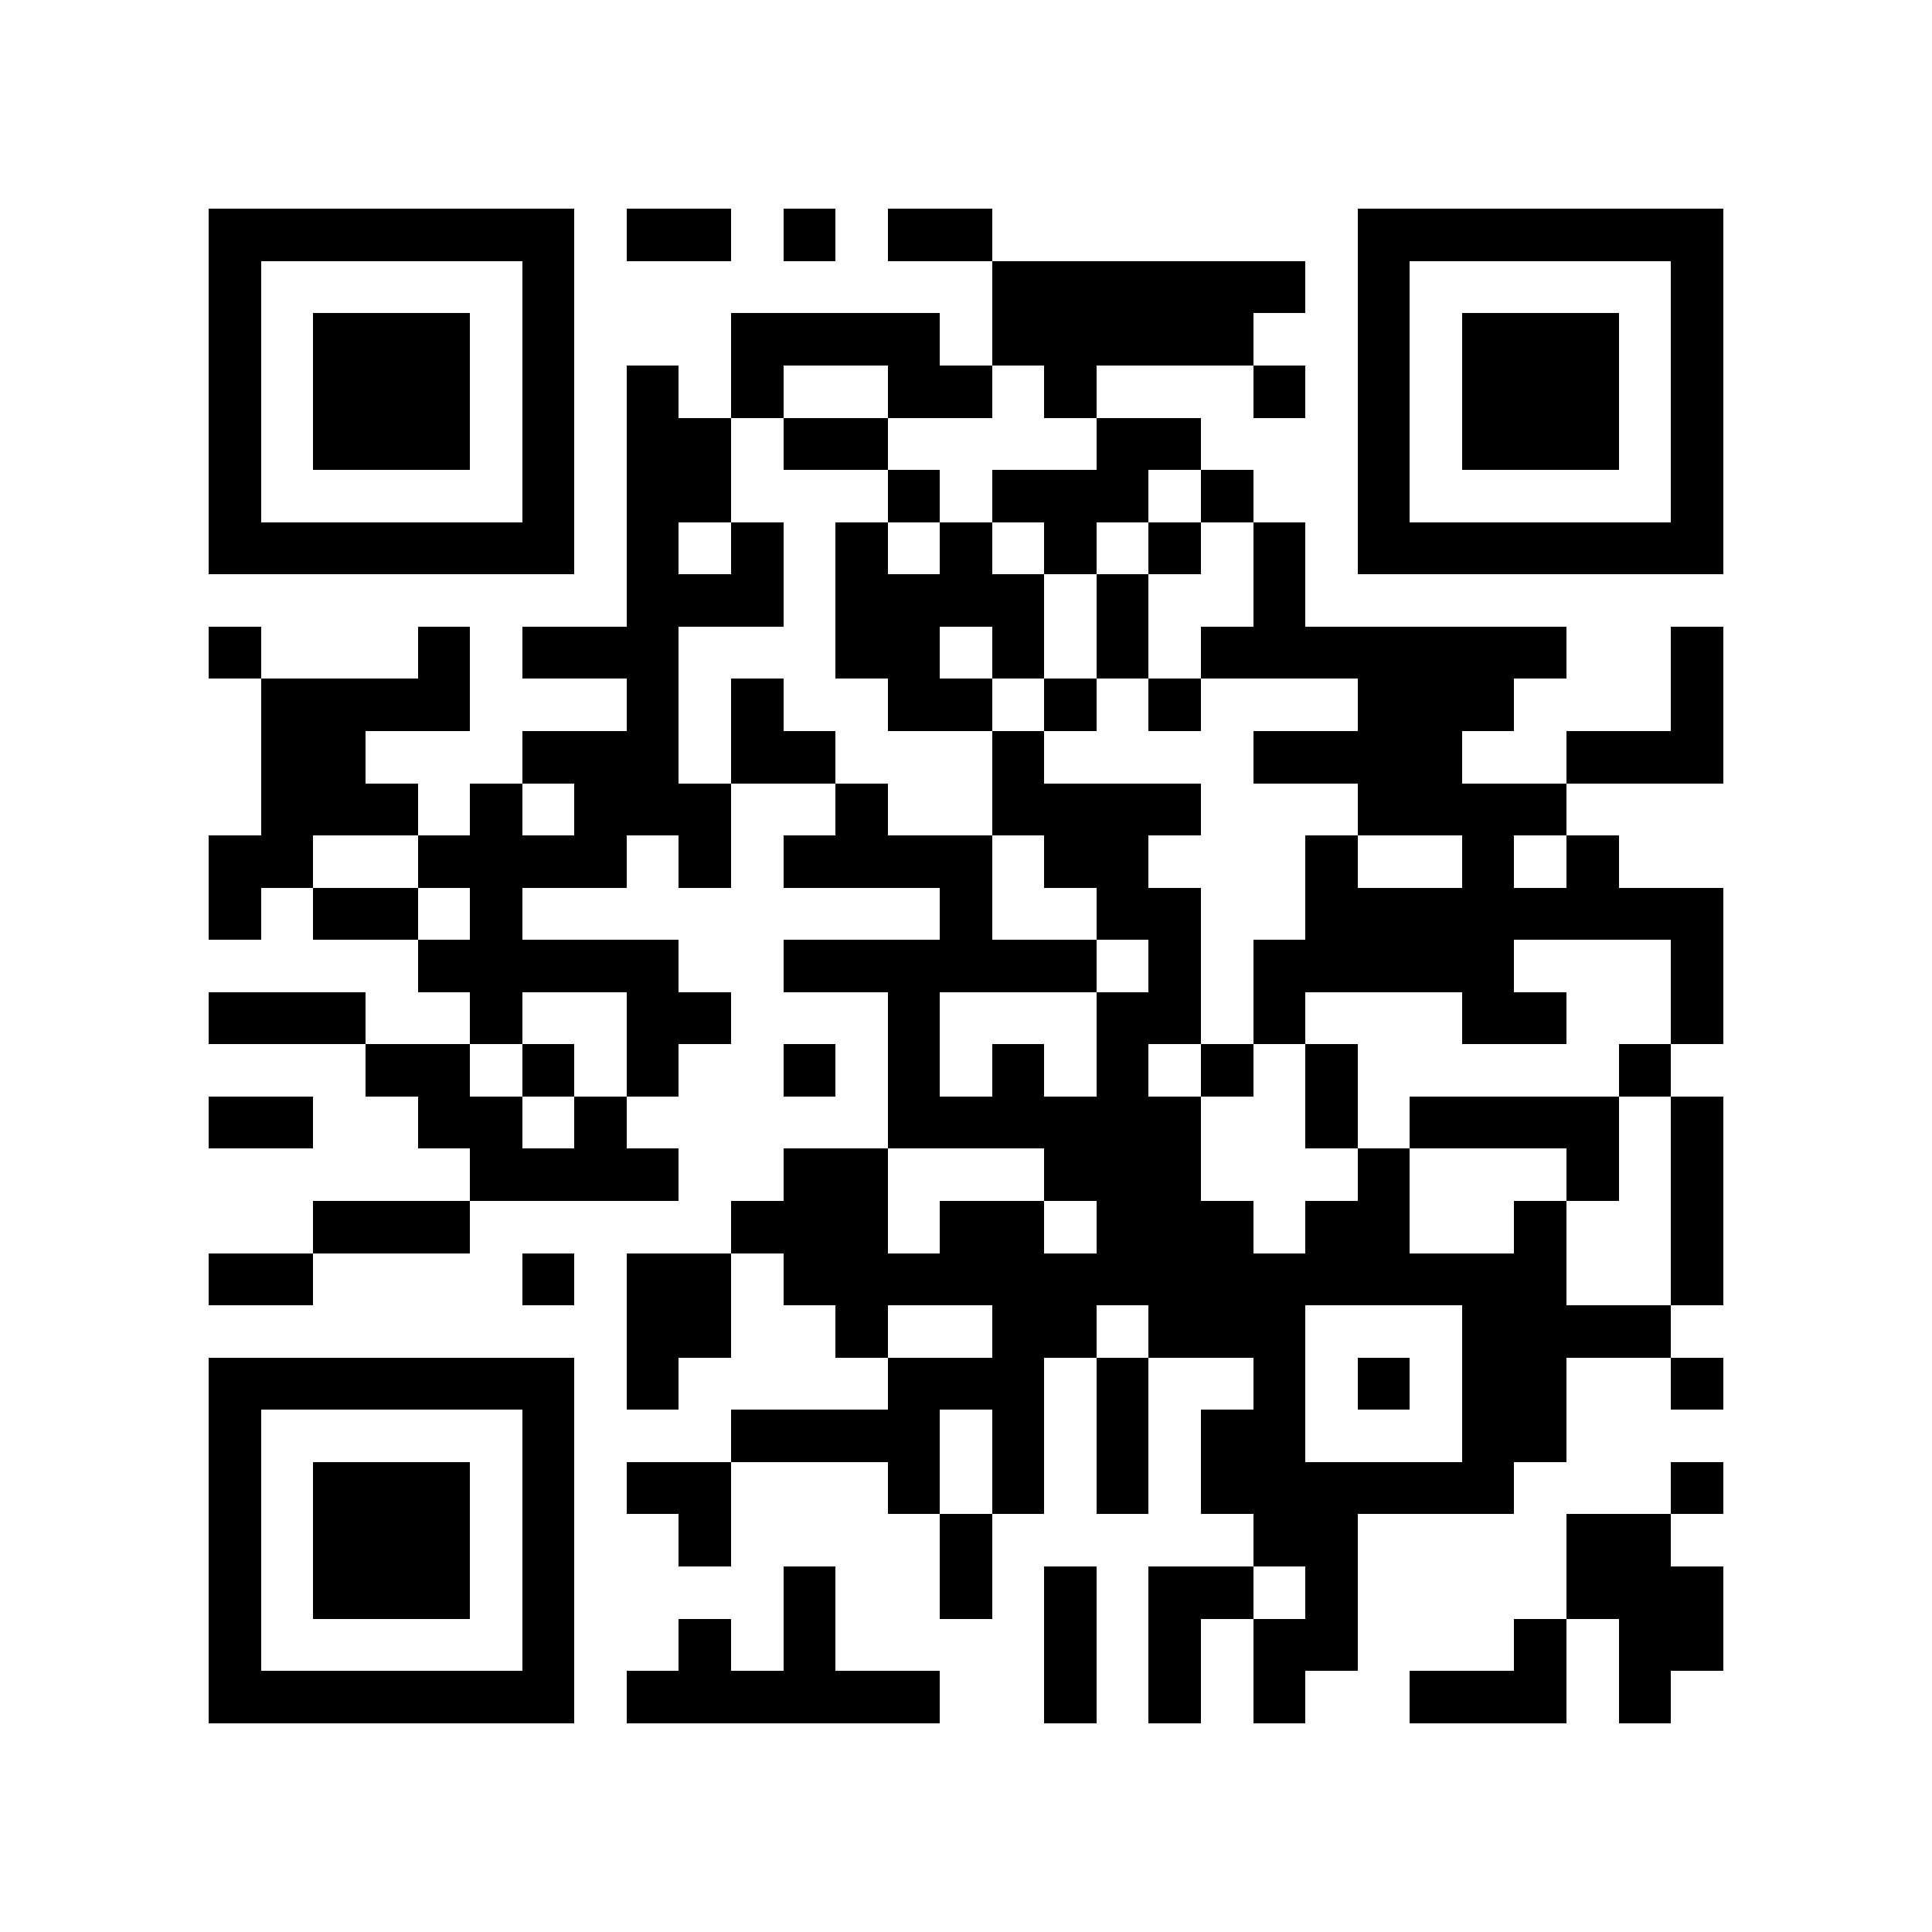 <?xml version="1.0" encoding="utf-8"?><!DOCTYPE svg PUBLIC "-//W3C//DTD SVG 1.1//EN" "http://www.w3.org/Graphics/SVG/1.1/DTD/svg11.dtd"><svg xmlns="http://www.w3.org/2000/svg" viewBox="0 0 37 37" shape-rendering="crispEdges"><path fill="#ffffff" d="M0 0h37v37H0z"/><path stroke="#000000" d="M4 4.5h7m1 0h2m1 0h1m1 0h2m7 0h7M4 5.5h1m5 0h1m8 0h6m1 0h1m5 0h1M4 6.5h1m1 0h3m1 0h1m3 0h4m1 0h5m2 0h1m1 0h3m1 0h1M4 7.5h1m1 0h3m1 0h1m1 0h1m1 0h1m2 0h2m1 0h1m3 0h1m1 0h1m1 0h3m1 0h1M4 8.5h1m1 0h3m1 0h1m1 0h2m1 0h2m4 0h2m3 0h1m1 0h3m1 0h1M4 9.5h1m5 0h1m1 0h2m3 0h1m1 0h3m1 0h1m2 0h1m5 0h1M4 10.5h7m1 0h1m1 0h1m1 0h1m1 0h1m1 0h1m1 0h1m1 0h1m1 0h7M12 11.5h3m1 0h4m1 0h1m2 0h1M4 12.5h1m3 0h1m1 0h3m3 0h2m1 0h1m1 0h1m1 0h7m2 0h1M5 13.5h4m3 0h1m1 0h1m2 0h2m1 0h1m1 0h1m3 0h3m3 0h1M5 14.5h2m3 0h3m1 0h2m3 0h1m4 0h4m2 0h3M5 15.5h3m1 0h1m1 0h3m2 0h1m2 0h4m3 0h4M4 16.5h2m2 0h4m1 0h1m1 0h4m1 0h2m3 0h1m2 0h1m1 0h1M4 17.5h1m1 0h2m1 0h1m8 0h1m2 0h2m2 0h8M8 18.5h5m2 0h6m1 0h1m1 0h5m3 0h1M4 19.5h3m2 0h1m2 0h2m3 0h1m3 0h2m1 0h1m3 0h2m2 0h1M7 20.5h2m1 0h1m1 0h1m2 0h1m1 0h1m1 0h1m1 0h1m1 0h1m1 0h1m5 0h1M4 21.5h2m2 0h2m1 0h1m5 0h6m2 0h1m1 0h4m1 0h1M9 22.5h4m2 0h2m3 0h3m3 0h1m3 0h1m1 0h1M6 23.5h3m5 0h3m1 0h2m1 0h3m1 0h2m2 0h1m2 0h1M4 24.5h2m4 0h1m1 0h2m1 0h15m2 0h1M12 25.5h2m2 0h1m2 0h2m1 0h3m3 0h4M4 26.5h7m1 0h1m4 0h3m1 0h1m2 0h1m1 0h1m1 0h2m2 0h1M4 27.5h1m5 0h1m3 0h4m1 0h1m1 0h1m1 0h2m3 0h2M4 28.5h1m1 0h3m1 0h1m1 0h2m3 0h1m1 0h1m1 0h1m1 0h6m3 0h1M4 29.5h1m1 0h3m1 0h1m2 0h1m4 0h1m5 0h2m4 0h2M4 30.5h1m1 0h3m1 0h1m4 0h1m2 0h1m1 0h1m1 0h2m1 0h1m4 0h3M4 31.5h1m5 0h1m2 0h1m1 0h1m4 0h1m1 0h1m1 0h2m3 0h1m1 0h2M4 32.5h7m1 0h6m2 0h1m1 0h1m1 0h1m2 0h3m1 0h1"/></svg>
